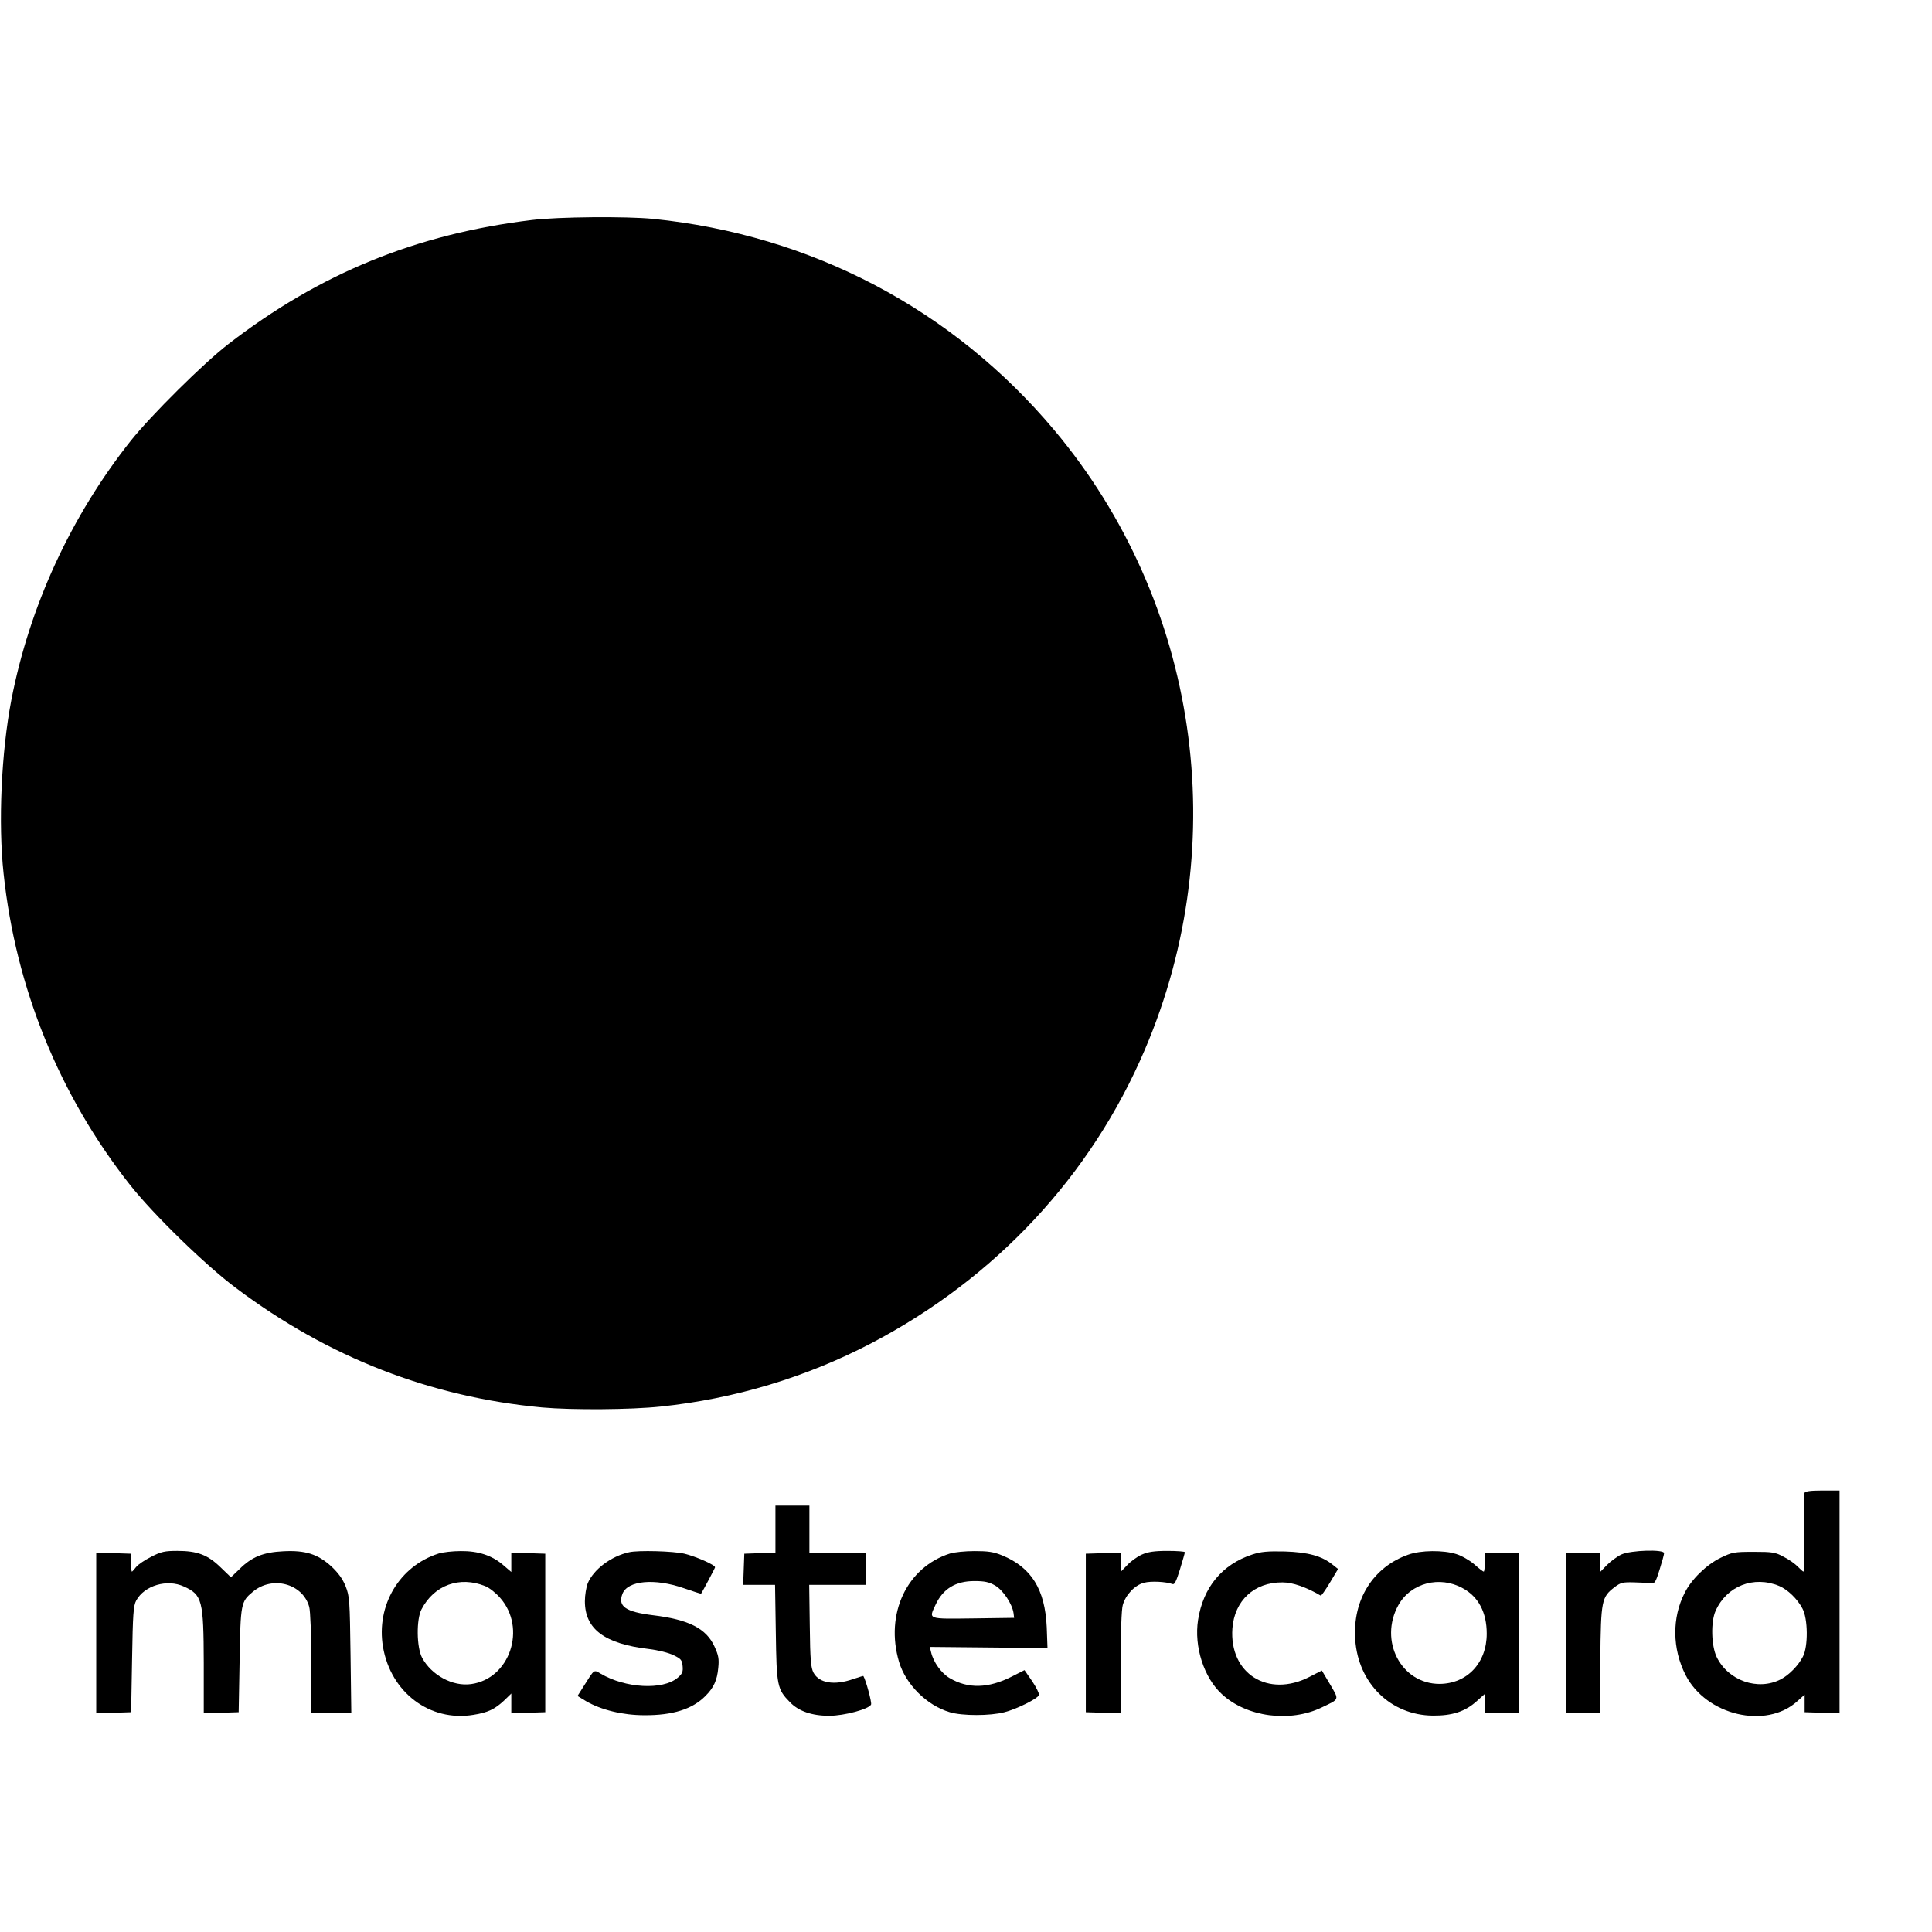 <?xml version="1.0" standalone="no"?>
<!DOCTYPE svg PUBLIC "-//W3C//DTD SVG 20010904//EN"
 "http://www.w3.org/TR/2001/REC-SVG-20010904/DTD/svg10.dtd">
<svg version="1.0" xmlns="http://www.w3.org/2000/svg"
 width="1024pt" height="1024pt" viewBox="0 0 1024 1024"
 preserveAspectRatio="xMidYMid meet">
<g transform="translate(0,1024) scale(0.1,-0.1)"
fill="#000000" stroke="none">
<path d="M2820 9074 c-613 -74 -1125 -283 -1610 -658 -130 -100 -409 -377
-516 -511 -317 -399 -538 -878 -634 -1376 -53 -275 -70 -652 -41 -919 64 -606
296 -1176 670 -1650 125 -158 401 -427 562 -547 490 -368 1030 -578 1624 -633
159 -14 468 -12 628 5 391 41 769 155 1114 335 658 344 1166 888 1451 1557
470 1100 284 2372 -480 3283 -538 641 -1287 1035 -2127 1120 -142 14 -502 11
-641 -6z"/>
<path d="M9564 2327 c-3 -8 -4 -104 -2 -215 2 -111 0 -202 -3 -202 -3 0 -16
12 -30 26 -13 14 -46 38 -74 52 -45 25 -60 27 -160 27 -104 0 -114 -2 -176
-32 -74 -36 -154 -114 -189 -184 -69 -133 -67 -298 4 -437 109 -214 427 -289
592 -139 l39 35 0 -47 0 -46 93 -3 92 -3 0 591 0 590 -90 0 c-66 0 -92 -4 -96
-13z m-134 -493 c45 -19 96 -68 123 -119 30 -54 31 -202 3 -255 -25 -49 -74
-98 -118 -121 -121 -62 -278 -7 -339 118 -29 60 -32 187 -6 245 59 132 202
188 337 132z"/>
<path d="M4110 2135 l0 -124 -82 -3 -83 -3 -3 -82 -3 -83 85 0 84 0 4 -252 c4
-283 7 -301 75 -370 46 -48 117 -72 208 -72 80 0 213 36 222 60 4 12 -27 127
-41 151 -1 1 -26 -7 -56 -17 -98 -34 -178 -21 -208 34 -14 26 -18 66 -20 249
l-3 217 150 0 151 0 0 85 0 85 -150 0 -150 0 0 125 0 125 -90 0 -90 0 0 -125z"/>
<path d="M802 1989 c-34 -17 -70 -41 -81 -55 -10 -13 -20 -24 -22 -24 -2 0 -4
21 -4 47 l0 48 -92 3 -93 3 0 -426 0 -426 93 3 92 3 5 280 c4 241 7 284 22
312 44 80 164 115 253 74 97 -44 104 -73 105 -404 l0 -268 93 3 92 3 5 275 c5
302 7 311 70 363 103 87 265 44 299 -80 6 -22 11 -148 11 -300 l0 -263 106 0
106 0 -4 308 c-4 291 -5 310 -26 364 -16 40 -39 71 -76 106 -72 65 -137 86
-254 80 -106 -5 -168 -30 -232 -94 l-46 -44 -55 53 c-68 66 -123 87 -229 87
-66 0 -86 -4 -138 -31z"/>
<path d="M2325 2006 c-208 -66 -332 -275 -295 -495 41 -241 248 -398 479 -360
77 12 114 30 164 77 l37 36 0 -52 0 -53 90 3 90 3 0 420 0 420 -90 3 -90 3 0
-51 0 -52 -42 36 c-60 52 -133 76 -226 75 -42 0 -95 -6 -117 -13z m247 -173
c21 -8 56 -36 78 -61 143 -161 53 -430 -153 -458 -98 -14 -211 48 -260 140
-29 55 -31 202 -3 256 67 129 202 178 338 123z"/>
<path d="M3335 2013 c-96 -21 -189 -91 -220 -165 -8 -21 -15 -63 -15 -95 0
-147 103 -225 338 -253 50 -6 106 -20 132 -33 40 -19 45 -26 48 -58 3 -30 -2
-41 -27 -62 -79 -66 -276 -55 -407 22 -37 22 -33 25 -87 -61 l-36 -57 46 -28
c79 -46 194 -74 308 -74 150 -1 255 32 324 102 44 44 62 83 68 149 5 48 1 67
-20 113 -44 96 -136 143 -327 166 -145 18 -186 47 -161 113 27 71 171 84 326
30 49 -17 90 -30 91 -29 10 16 74 136 74 140 0 13 -101 57 -162 72 -59 14
-245 19 -293 8z"/>
<path d="M5035 2006 c-229 -73 -345 -320 -270 -574 36 -120 147 -231 269 -267
66 -20 214 -20 290 0 66 17 176 72 183 91 2 7 -14 40 -36 73 l-41 59 -67 -34
c-124 -63 -232 -66 -330 -8 -43 25 -86 84 -98 137 l-7 28 312 -3 312 -3 -4
110 c-9 201 -81 317 -236 381 -46 19 -75 23 -147 23 -49 0 -108 -6 -130 -13z
m240 -170 c42 -25 90 -97 97 -146 l3 -25 -217 -3 c-245 -3 -236 -6 -199 73 39
84 106 125 205 125 55 0 78 -5 111 -24z"/>
<path d="M6051 2000 c-24 -11 -59 -36 -77 -56 l-34 -35 0 51 0 51 -92 -3 -93
-3 0 -420 0 -420 93 -3 92 -3 0 268 c0 156 4 284 11 306 15 54 63 105 112 118
38 10 116 6 152 -7 10 -4 20 16 39 78 14 46 26 87 26 91 0 4 -42 7 -92 7 -71
0 -103 -5 -137 -20z"/>
<path d="M6638 2001 c-160 -52 -261 -174 -288 -347 -22 -141 31 -306 126 -393
131 -122 361 -152 529 -71 96 46 94 38 45 122 l-44 74 -66 -34 c-219 -112
-425 17 -408 257 11 148 116 245 265 244 55 0 126 -25 203 -70 3 -2 25 29 49
69 l43 72 -29 23 c-57 46 -129 66 -253 70 -92 2 -126 -1 -172 -16z"/>
<path d="M7464 2000 c-187 -66 -296 -240 -281 -451 16 -231 188 -400 411 -402
102 -1 170 21 230 74 l46 41 0 -51 0 -51 90 0 90 0 0 425 0 425 -90 0 -90 0 0
-50 c0 -27 -3 -50 -6 -50 -3 0 -26 17 -49 38 -24 21 -67 46 -96 55 -68 22
-189 21 -255 -3z m289 -178 c83 -45 127 -128 127 -241 0 -155 -104 -265 -250
-266 -204 0 -323 229 -218 418 66 117 218 157 341 89z"/>
<path d="M8594 2001 c-22 -10 -57 -36 -77 -56 l-37 -38 0 51 0 52 -90 0 -90 0
0 -425 0 -425 89 0 90 0 3 283 c3 316 7 332 76 385 32 24 43 27 106 25 39 -1
80 -3 90 -5 16 -2 23 10 42 72 13 41 24 81 24 88 0 21 -176 16 -226 -7z"/>
</g>
</svg>
